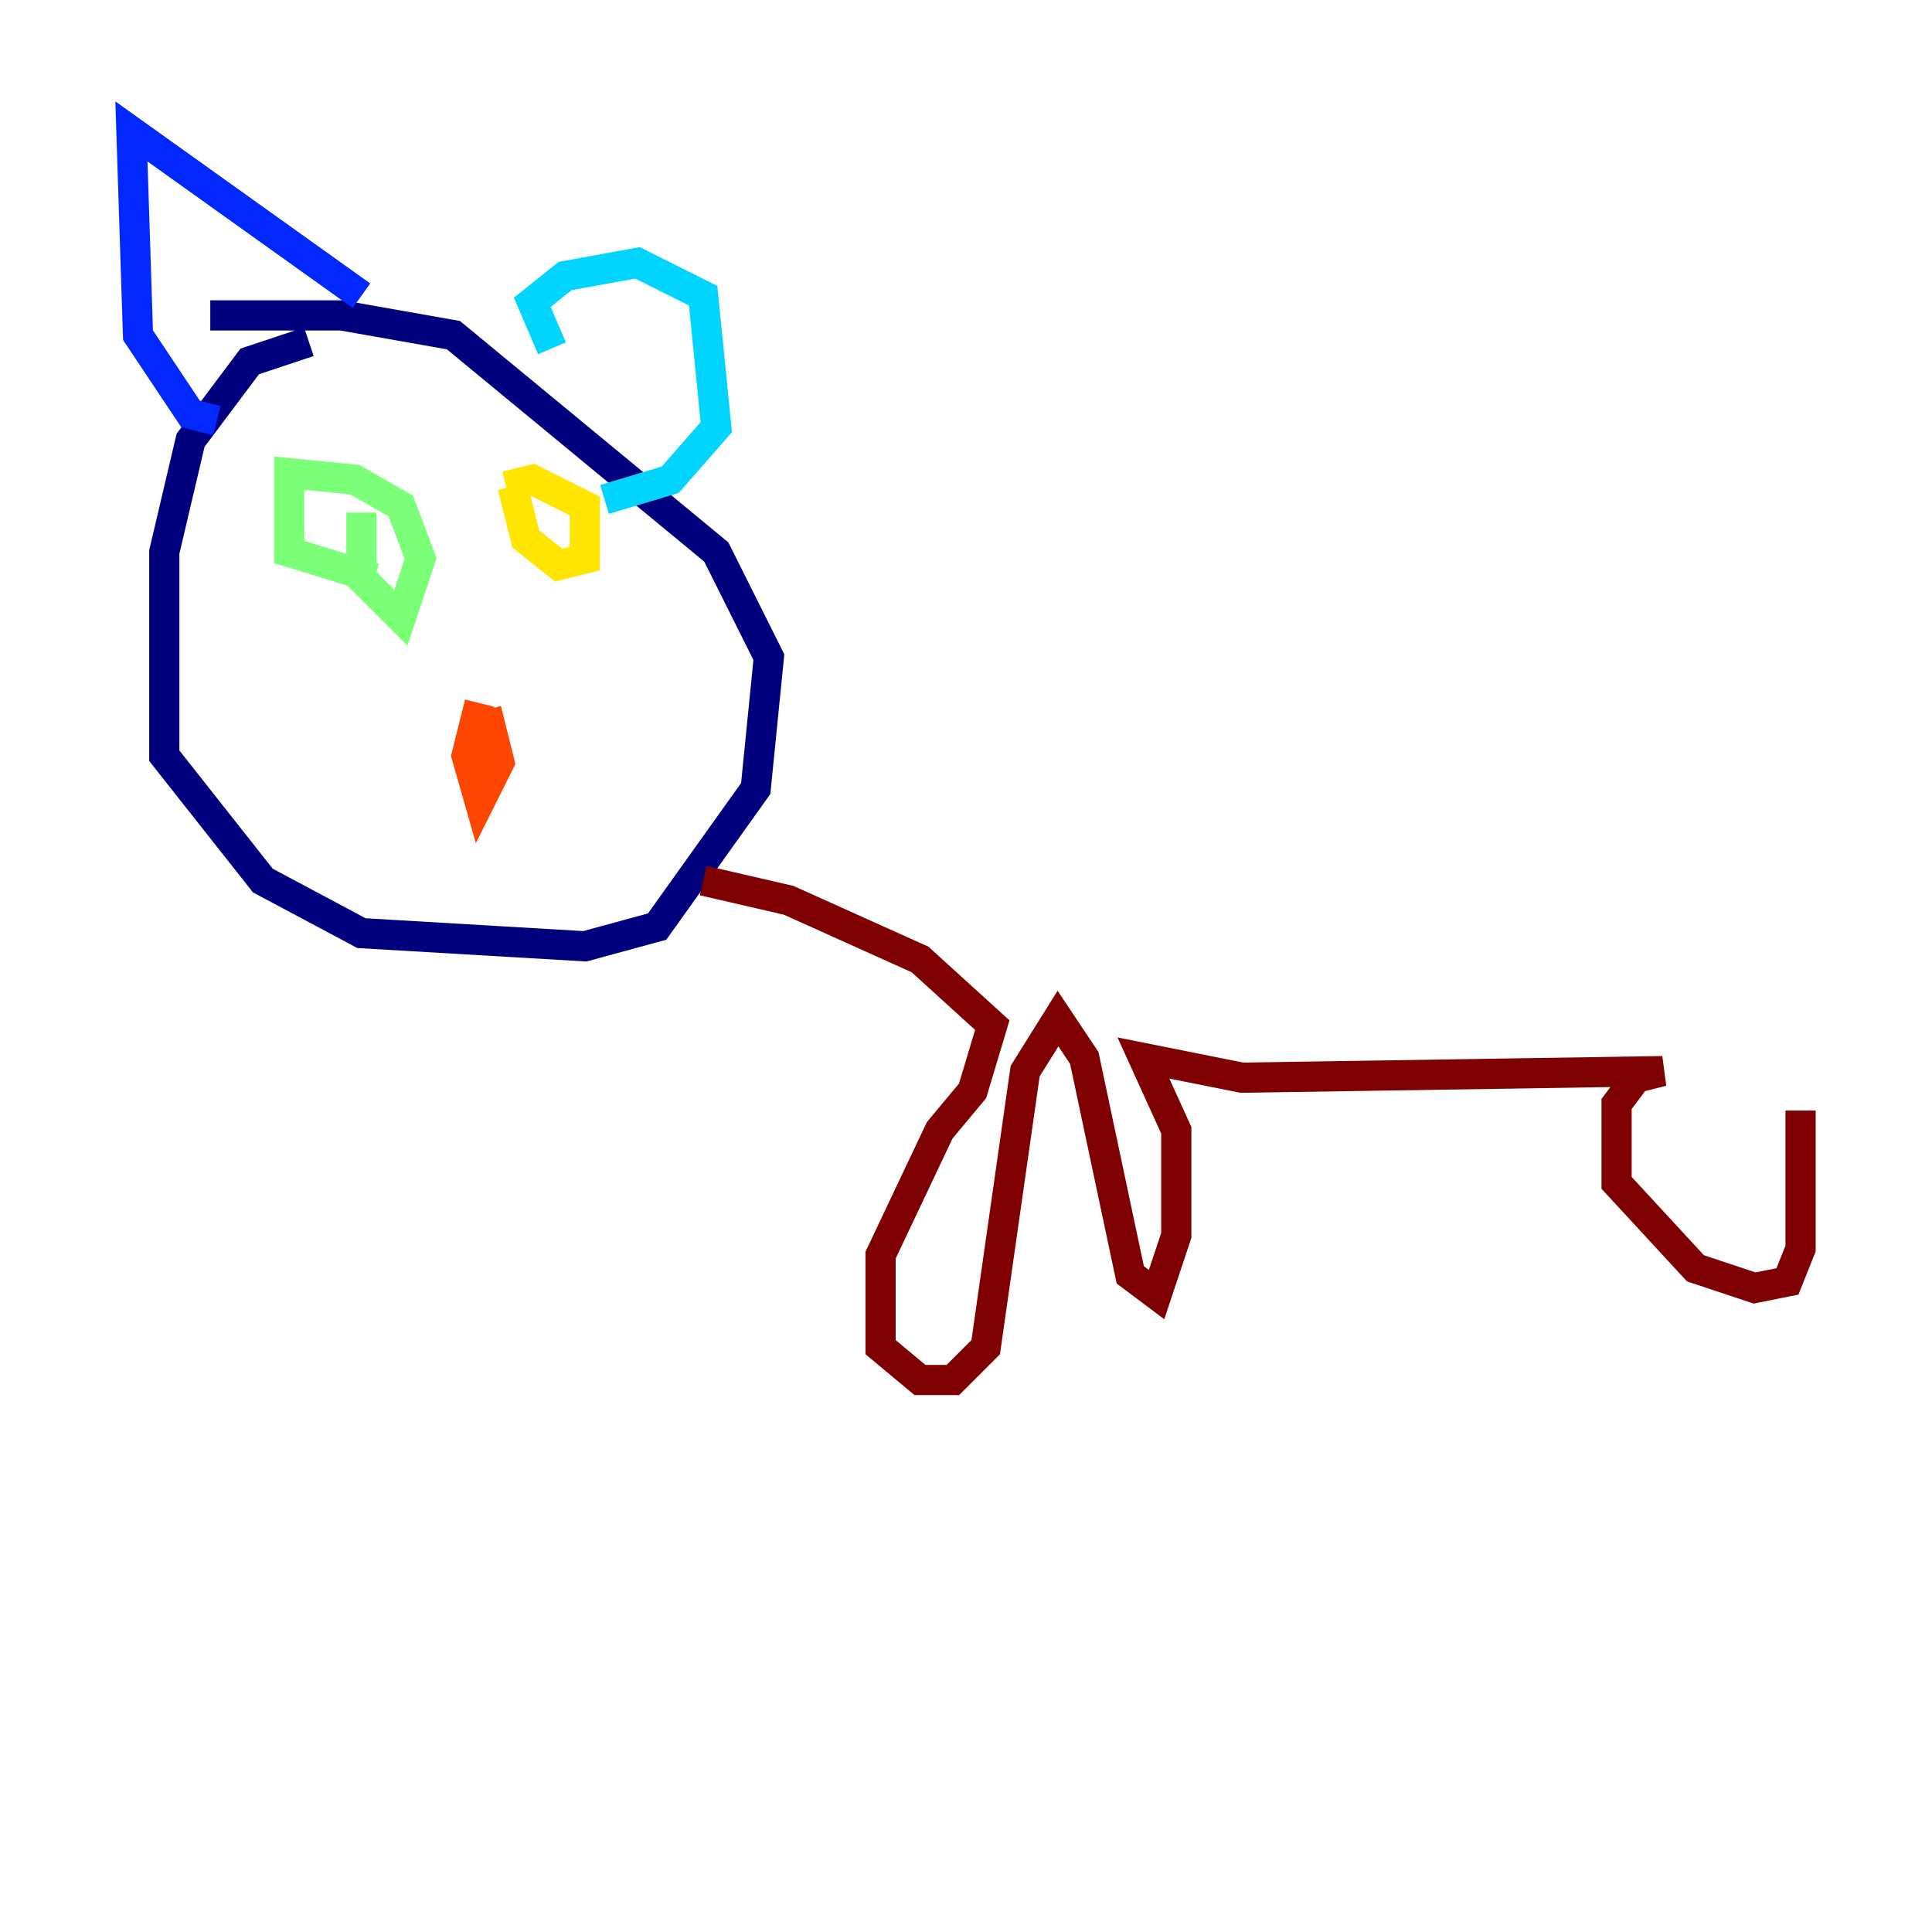 <?xml version="1.0" encoding="utf-8" ?>
<svg baseProfile="tiny" height="128" version="1.2" viewBox="0,0,128,128" width="128" xmlns="http://www.w3.org/2000/svg" xmlns:ev="http://www.w3.org/2001/xml-events" xmlns:xlink="http://www.w3.org/1999/xlink"><defs /><polyline fill="none" points="20.463,22.64 16.544,23.946 12.626,29.17 10.884,36.571 10.884,50.068 17.415,58.34 23.946,61.823 38.748,62.694 43.537,61.388 50.068,52.245 50.939,43.537 47.456,36.571 30.041,22.204 22.64,20.898 13.932,20.898" stroke="#00007f" stroke-width="2" /><polyline fill="none" points="14.367,27.864 12.626,27.429 9.143,22.204 8.707,8.707 23.946,19.592" stroke="#0028ff" stroke-width="2" /><polyline fill="none" points="36.571,23.075 35.265,20.027 37.442,18.286 42.231,17.415 46.585,19.592 47.456,28.299 44.408,31.782 40.054,33.088" stroke="#00d4ff" stroke-width="2" /><polyline fill="none" points="23.946,33.959 23.946,38.313 26.558,40.925 27.864,37.007 26.558,33.524 23.51,31.782 19.157,31.347 19.157,36.571 24.816,38.313" stroke="#7cff79" stroke-width="2" /><polyline fill="none" points="33.959,32.218 34.83,35.701 37.007,37.442 38.748,37.007 38.748,33.524 35.265,31.782 33.524,32.218" stroke="#ffe500" stroke-width="2" /><polyline fill="none" points="31.782,46.585 30.912,50.068 31.782,53.116 33.088,50.503 32.218,47.02" stroke="#ff4600" stroke-width="2" /><polyline fill="none" points="46.585,58.34 52.245,59.646 60.952,63.565 65.742,67.918 64.435,72.272 62.258,74.884 58.34,83.156 58.34,89.252 60.952,91.429 63.129,91.429 65.306,89.252 67.918,70.966 70.095,67.483 71.837,70.095 74.884,84.463 76.626,85.769 77.932,81.85 77.932,74.884 75.755,70.095 82.286,71.401 110.15,70.966 108.408,71.401 107.102,73.143 107.102,78.367 112.326,84.027 116.245,85.333 118.422,84.898 119.293,82.721 119.293,73.578" stroke="#7f0000" stroke-width="2" /></svg>